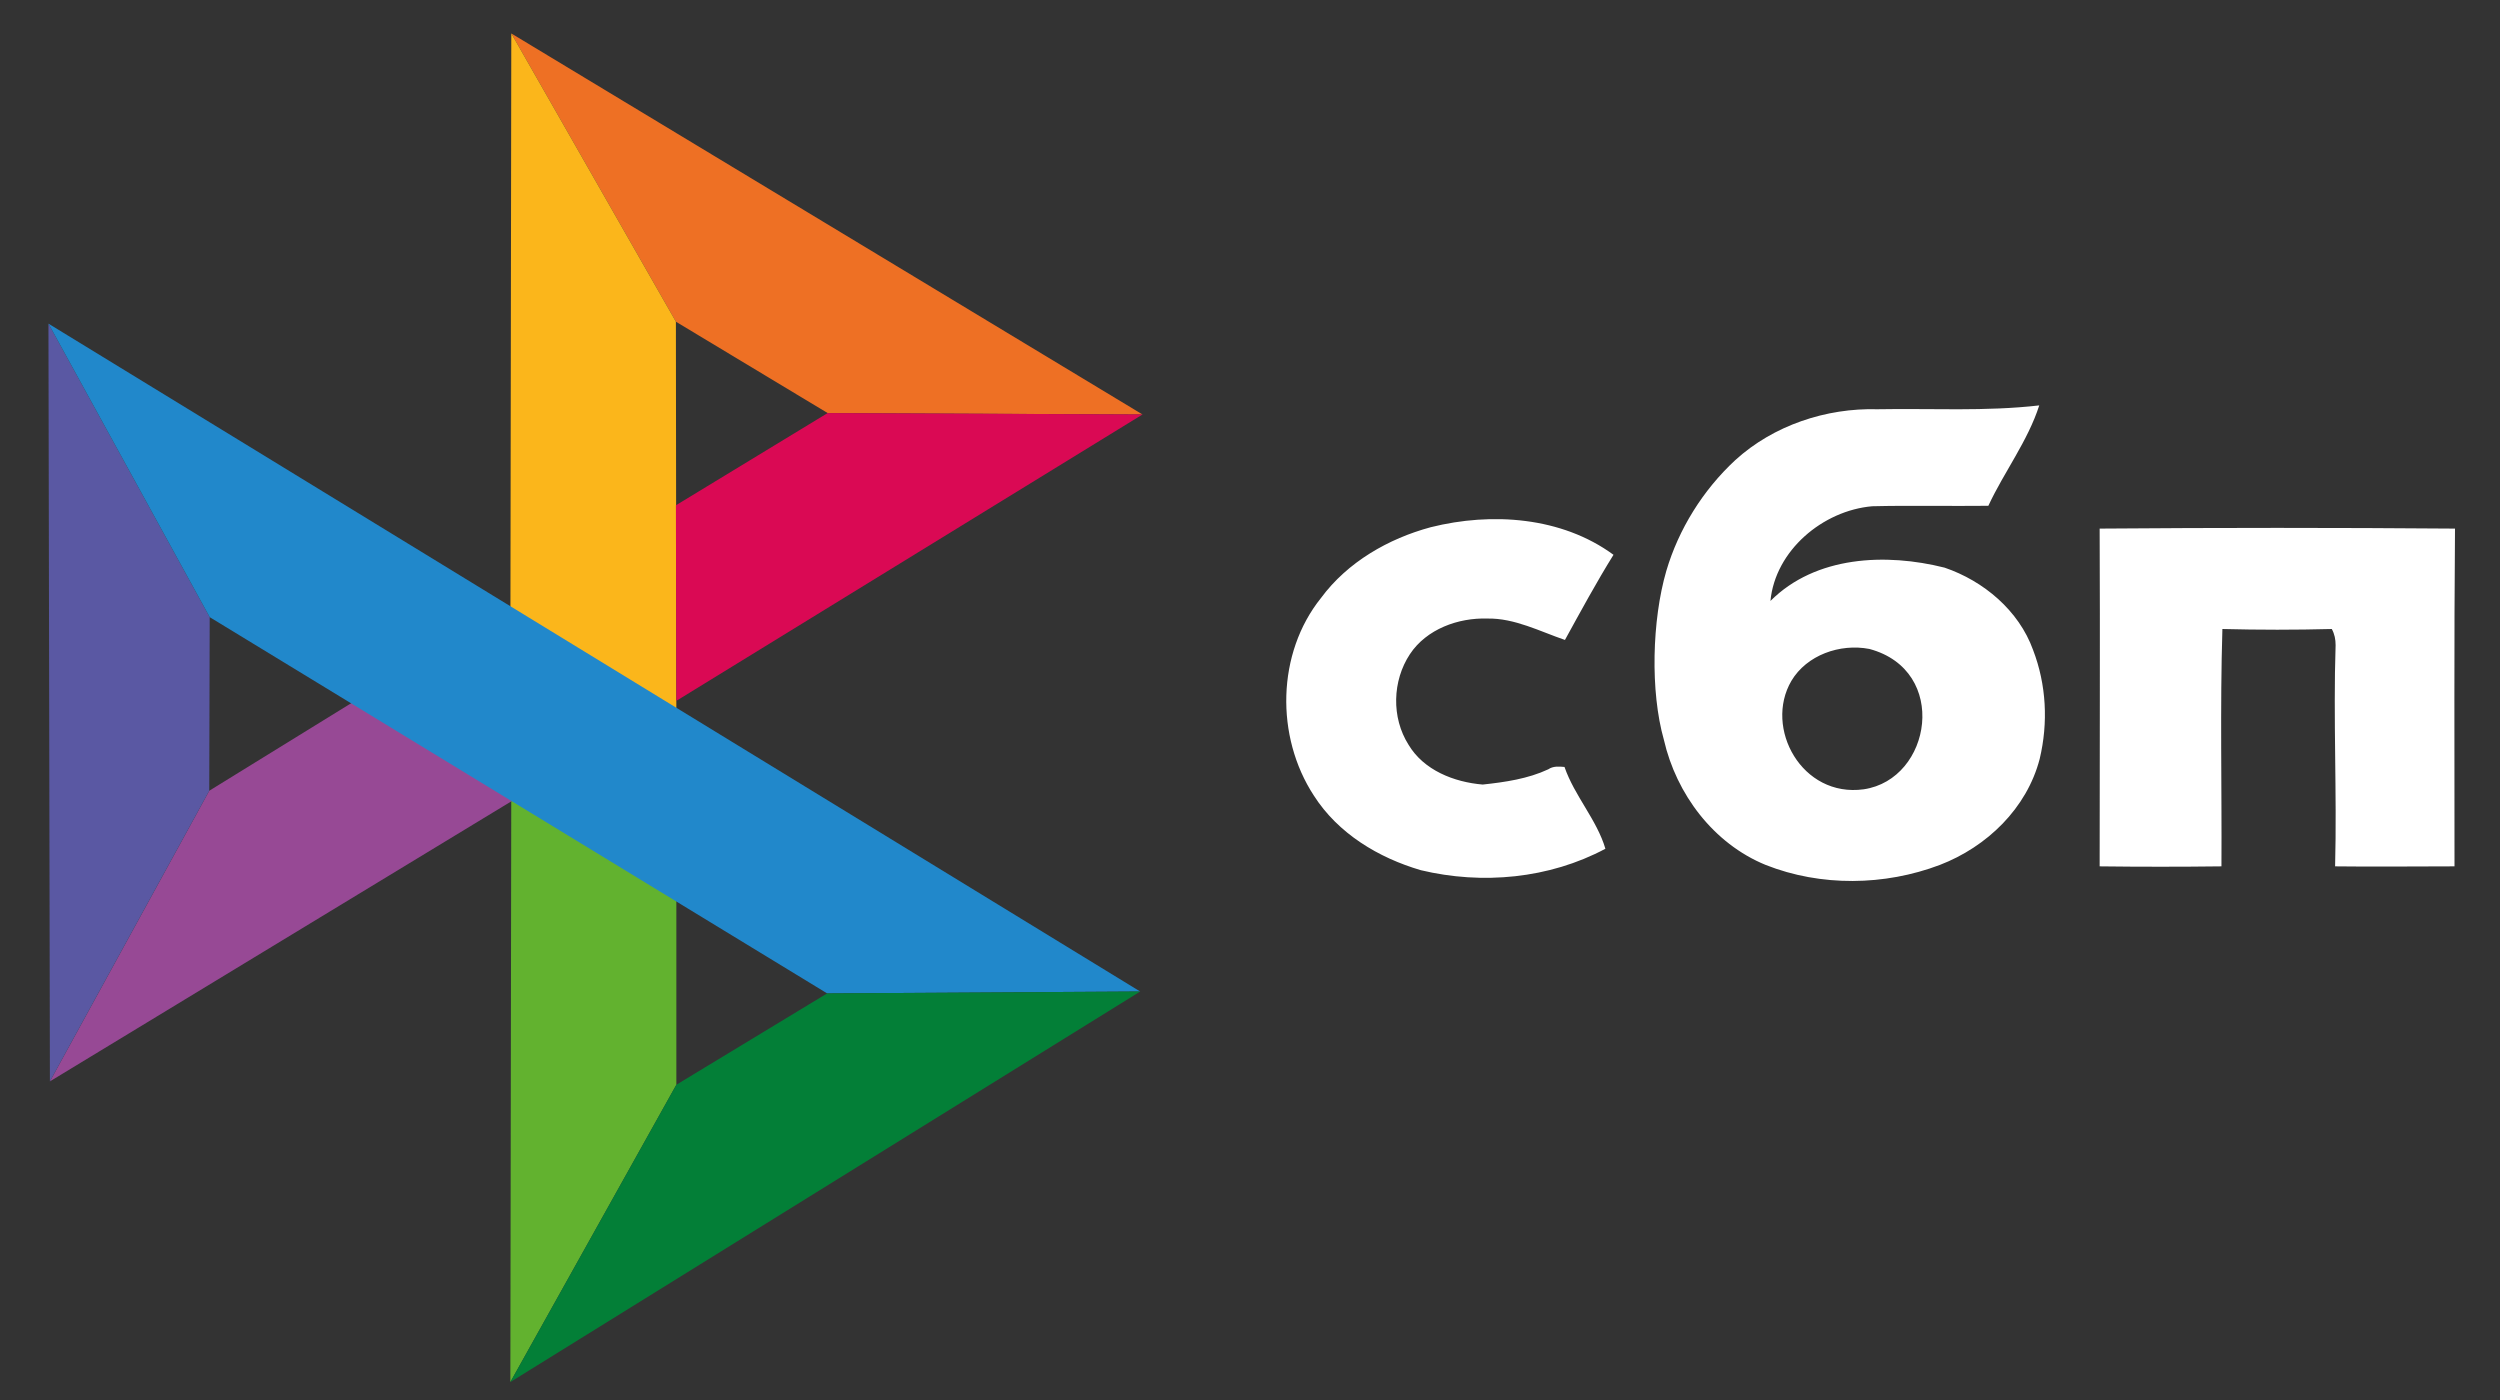 <svg width="50" height="28" viewBox="0 0 50 28" fill="none" xmlns="http://www.w3.org/2000/svg">
<rect x="0" y="0" width="50" height="28" fill="#333333" stroke="none"/>
<path d="M10.226 15.492L13.527 17.671V21.695L10.207 27.641L10.226 15.492Z" fill="#62B22F"/>
<path d="M7.486 13.779L10.778 15.692L0.998 21.628L4.185 15.815L7.486 13.779Z" fill="#974995"/>
<path d="M22.851 8.29L16.553 8.261L13.518 6.434L10.226 0.669L22.851 8.29Z" fill="#EE7024"/>
<path d="M10.226 0.669L13.518 6.434L13.527 14.379L10.207 13.37L10.226 0.669Z" fill="#FBB61B"/>
<path d="M0.969 6.473L4.194 12.343L4.185 15.815L0.998 21.628L0.969 6.473Z" fill="#5A58A3"/>
<path d="M0.969 6.473L22.803 19.83L16.543 19.868L4.194 12.343L0.969 6.473Z" fill="#2188CB"/>
<path d="M16.553 8.261L22.851 8.289L13.527 14.017L13.518 10.106L16.553 8.261Z" fill="#DA0954"/>
<path d="M34.705 9.203C35.467 8.508 36.523 8.156 37.55 8.185C38.625 8.165 39.71 8.232 40.785 8.108C40.556 8.822 40.081 9.44 39.767 10.116C38.996 10.125 38.226 10.106 37.445 10.125C36.456 10.211 35.505 11.01 35.409 12.019C36.313 11.115 37.721 11.058 38.892 11.353C39.672 11.619 40.376 12.209 40.661 12.998C40.928 13.693 40.966 14.454 40.794 15.177C40.537 16.167 39.738 16.937 38.796 17.299C37.693 17.717 36.418 17.736 35.314 17.299C34.268 16.871 33.526 15.881 33.278 14.797C33.002 13.826 33.041 12.399 33.326 11.419C33.573 10.582 34.059 9.802 34.705 9.203ZM37.388 12.979C36.798 12.865 36.133 13.103 35.828 13.617C35.276 14.559 36.037 15.957 37.274 15.786C38.635 15.586 38.987 13.408 37.388 12.979ZM28.616 10.544C29.834 10.239 31.233 10.335 32.27 11.096C31.927 11.648 31.613 12.228 31.299 12.799C30.795 12.627 30.291 12.361 29.749 12.371C29.168 12.352 28.531 12.58 28.198 13.084C27.846 13.617 27.827 14.35 28.169 14.892C28.474 15.406 29.083 15.643 29.654 15.691C30.101 15.643 30.557 15.577 30.966 15.386C31.062 15.32 31.176 15.329 31.29 15.339C31.49 15.919 31.937 16.395 32.108 16.975C30.985 17.575 29.644 17.698 28.417 17.404C27.57 17.156 26.761 16.671 26.276 15.91C25.506 14.73 25.534 13.065 26.419 11.961C26.952 11.239 27.77 10.772 28.616 10.544ZM41.993 10.572C44.362 10.553 46.731 10.553 49.1 10.572C49.081 12.827 49.09 15.073 49.09 17.327C48.291 17.327 47.492 17.337 46.702 17.327C46.74 15.853 46.664 14.378 46.712 12.903C46.712 12.789 46.693 12.685 46.636 12.58C45.913 12.599 45.18 12.599 44.448 12.58C44.4 14.159 44.438 15.739 44.429 17.327C43.62 17.337 42.802 17.337 41.993 17.327C41.993 15.073 42.003 12.827 41.993 10.572Z" fill="white"/>
<path d="M13.527 21.695L16.543 19.868L22.804 19.83L10.207 27.641L13.527 21.695Z" fill="#037F37"/>
</svg>
